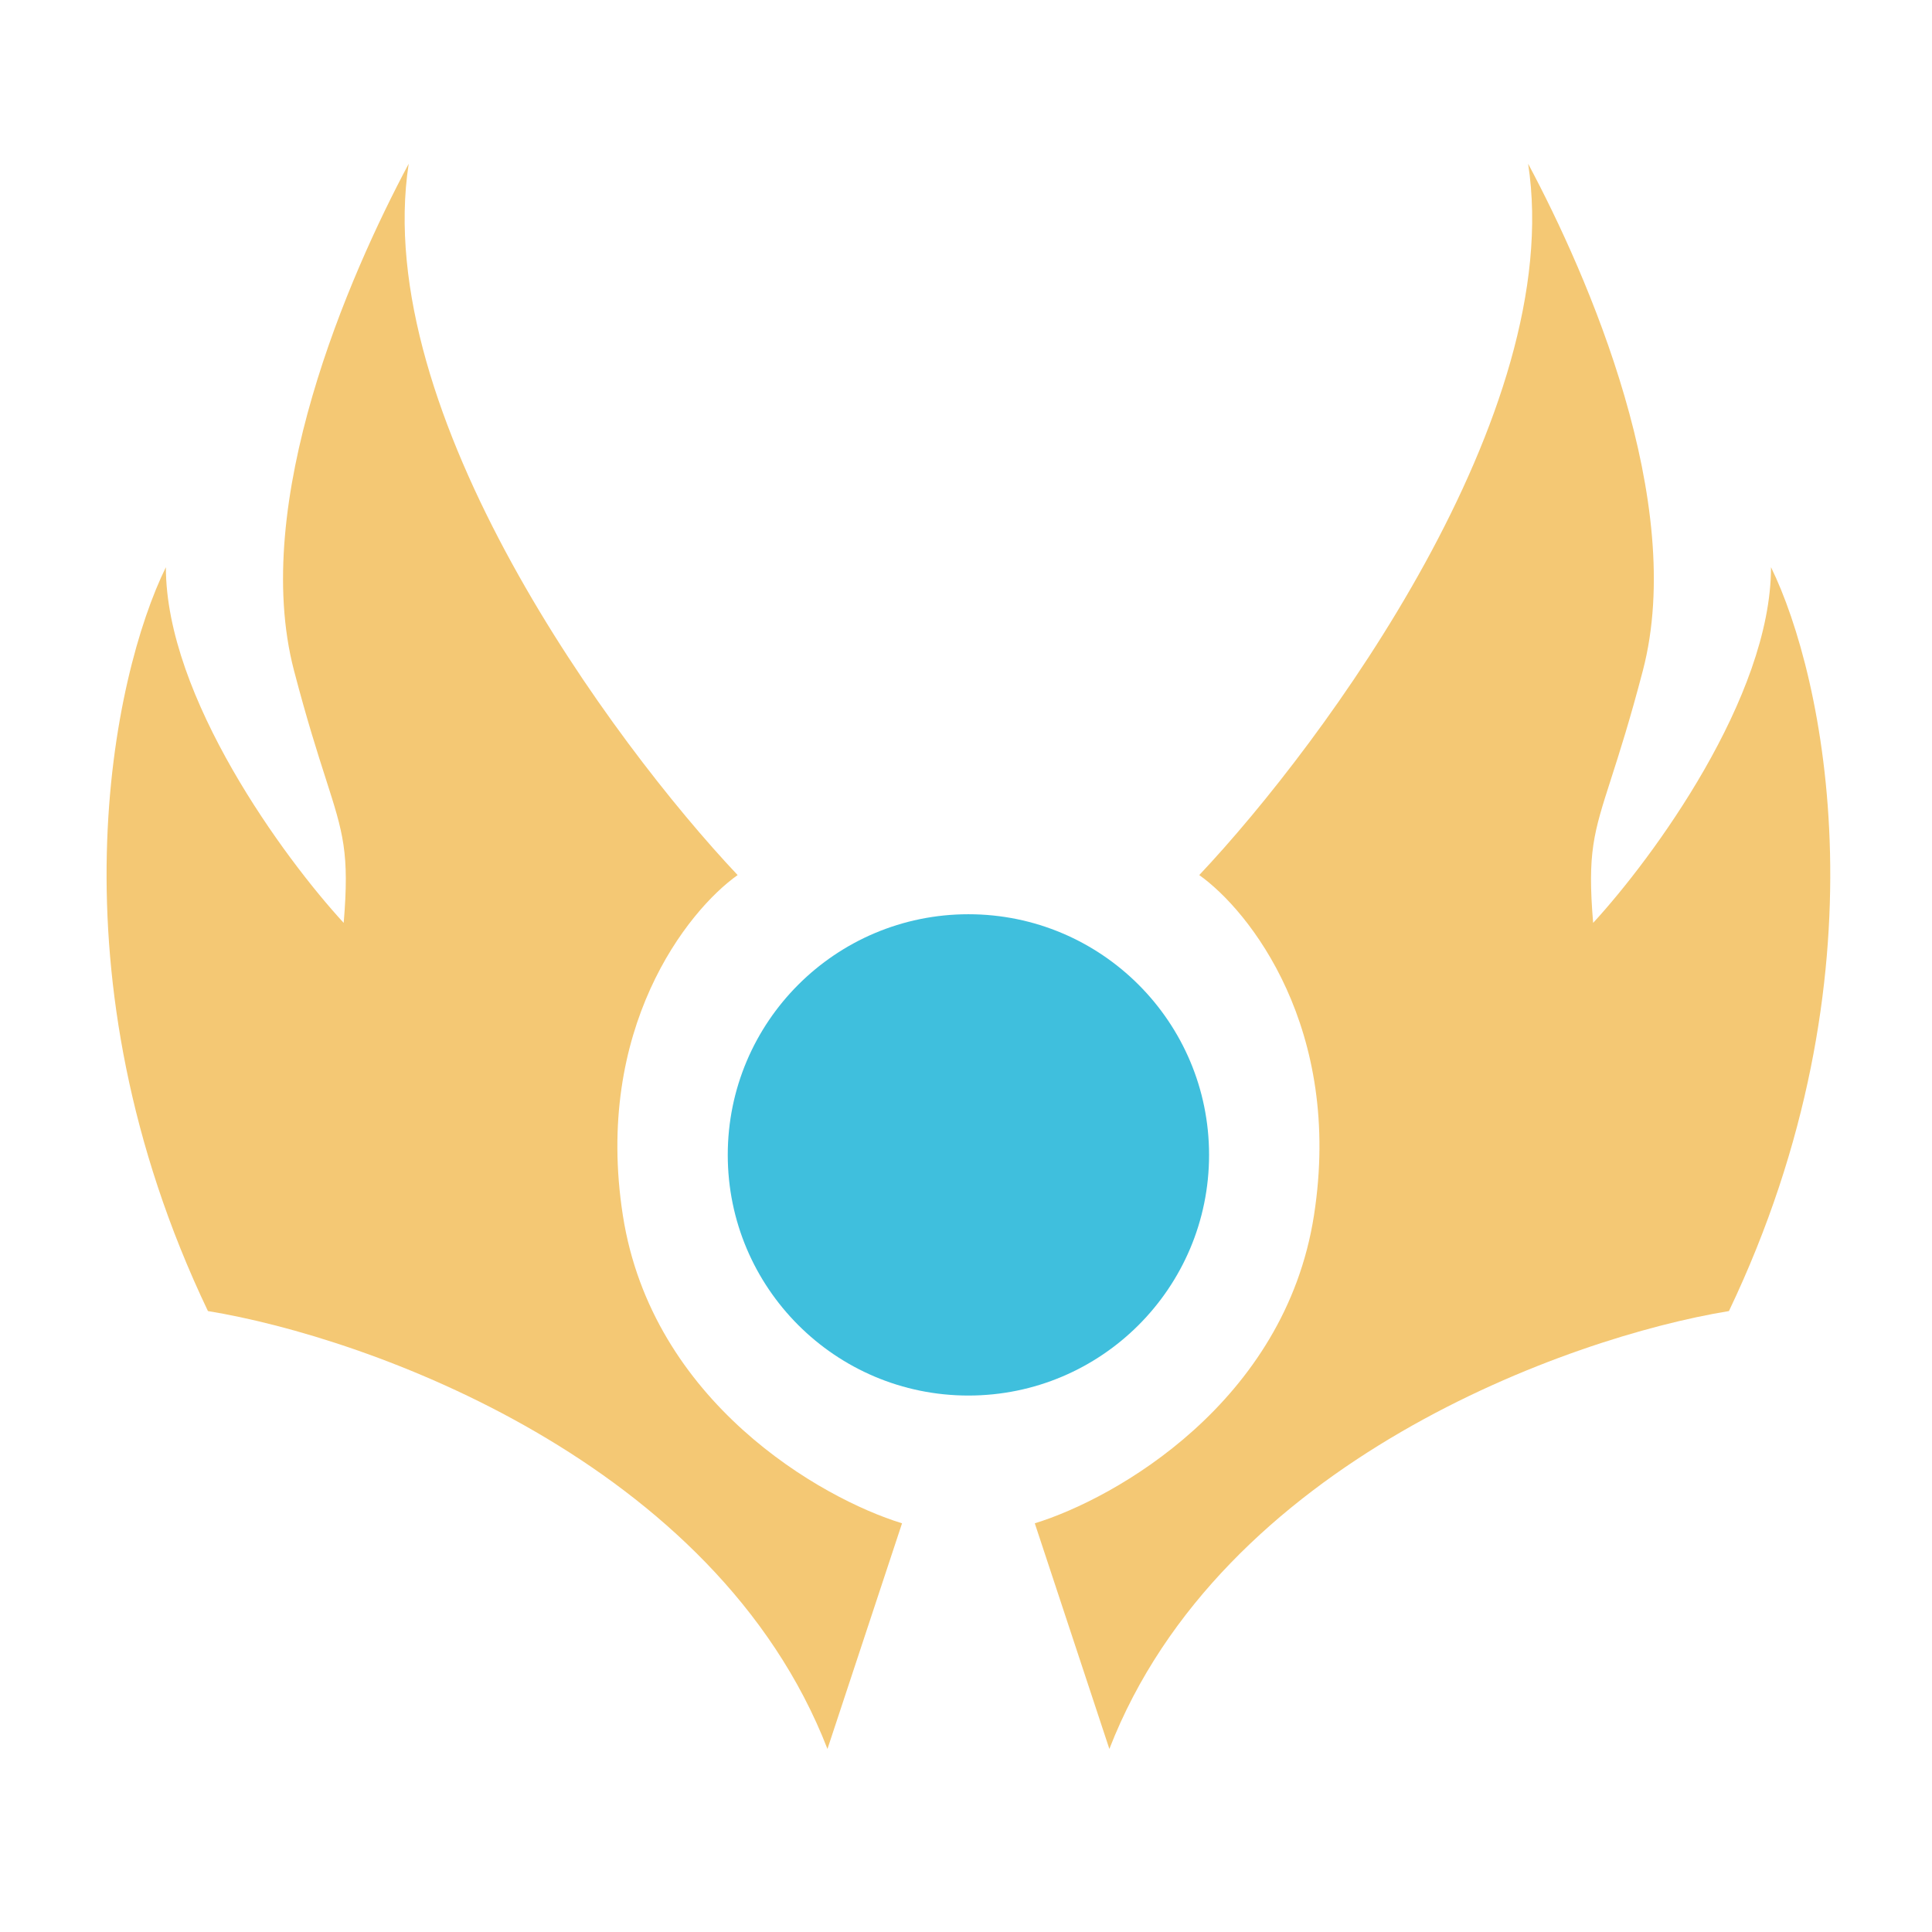 <svg xmlns:xlink="http://www.w3.org/1999/xlink" xmlns="http://www.w3.org/2000/svg" viewBox="0 0 48 48" class="createSvgIcon__Svg-sc-1l8xi8d-0 loXvaP" width="48"  height="48" ><title>rank-challenger</title><circle cx="24.06" cy="28.693" r="5.979" fill="#3FBFDD" stroke="#F4C874" stroke-width="0px"></circle><path fill-rule="evenodd" clip-rule="evenodd" d="M18.326 21.741C15.206 18.432 9.204 10.264 10.154 4.068C8.666 6.856 6.211 12.477 7.304 16.658C7.628 17.897 7.893 18.723 8.097 19.357C8.528 20.701 8.684 21.186 8.539 22.929C7.066 21.329 4.121 17.323 4.121 14.092C2.806 16.769 1.175 24.212 5.166 32.573C9.141 33.222 17.784 36.307 20.558 43.452L22.411 37.846C20.4 37.229 16.197 34.834 15.475 30.198C14.753 25.561 17.074 22.628 18.326 21.741ZM29.795 21.741C32.914 18.432 38.916 10.264 37.966 4.068C39.455 6.856 41.91 12.477 40.817 16.658C40.493 17.897 40.228 18.723 40.024 19.357C39.592 20.701 39.436 21.186 39.581 22.929C41.054 21.329 44 17.323 44 14.092C45.314 16.769 46.945 24.212 42.955 32.573C38.98 33.222 30.337 36.307 27.562 43.452L25.709 37.846C27.721 37.229 31.923 34.834 32.645 30.198C33.368 25.561 31.046 22.628 29.795 21.741Z" fill="#F4C874" stroke="#F4C874" stroke-width="0px"></path></svg>